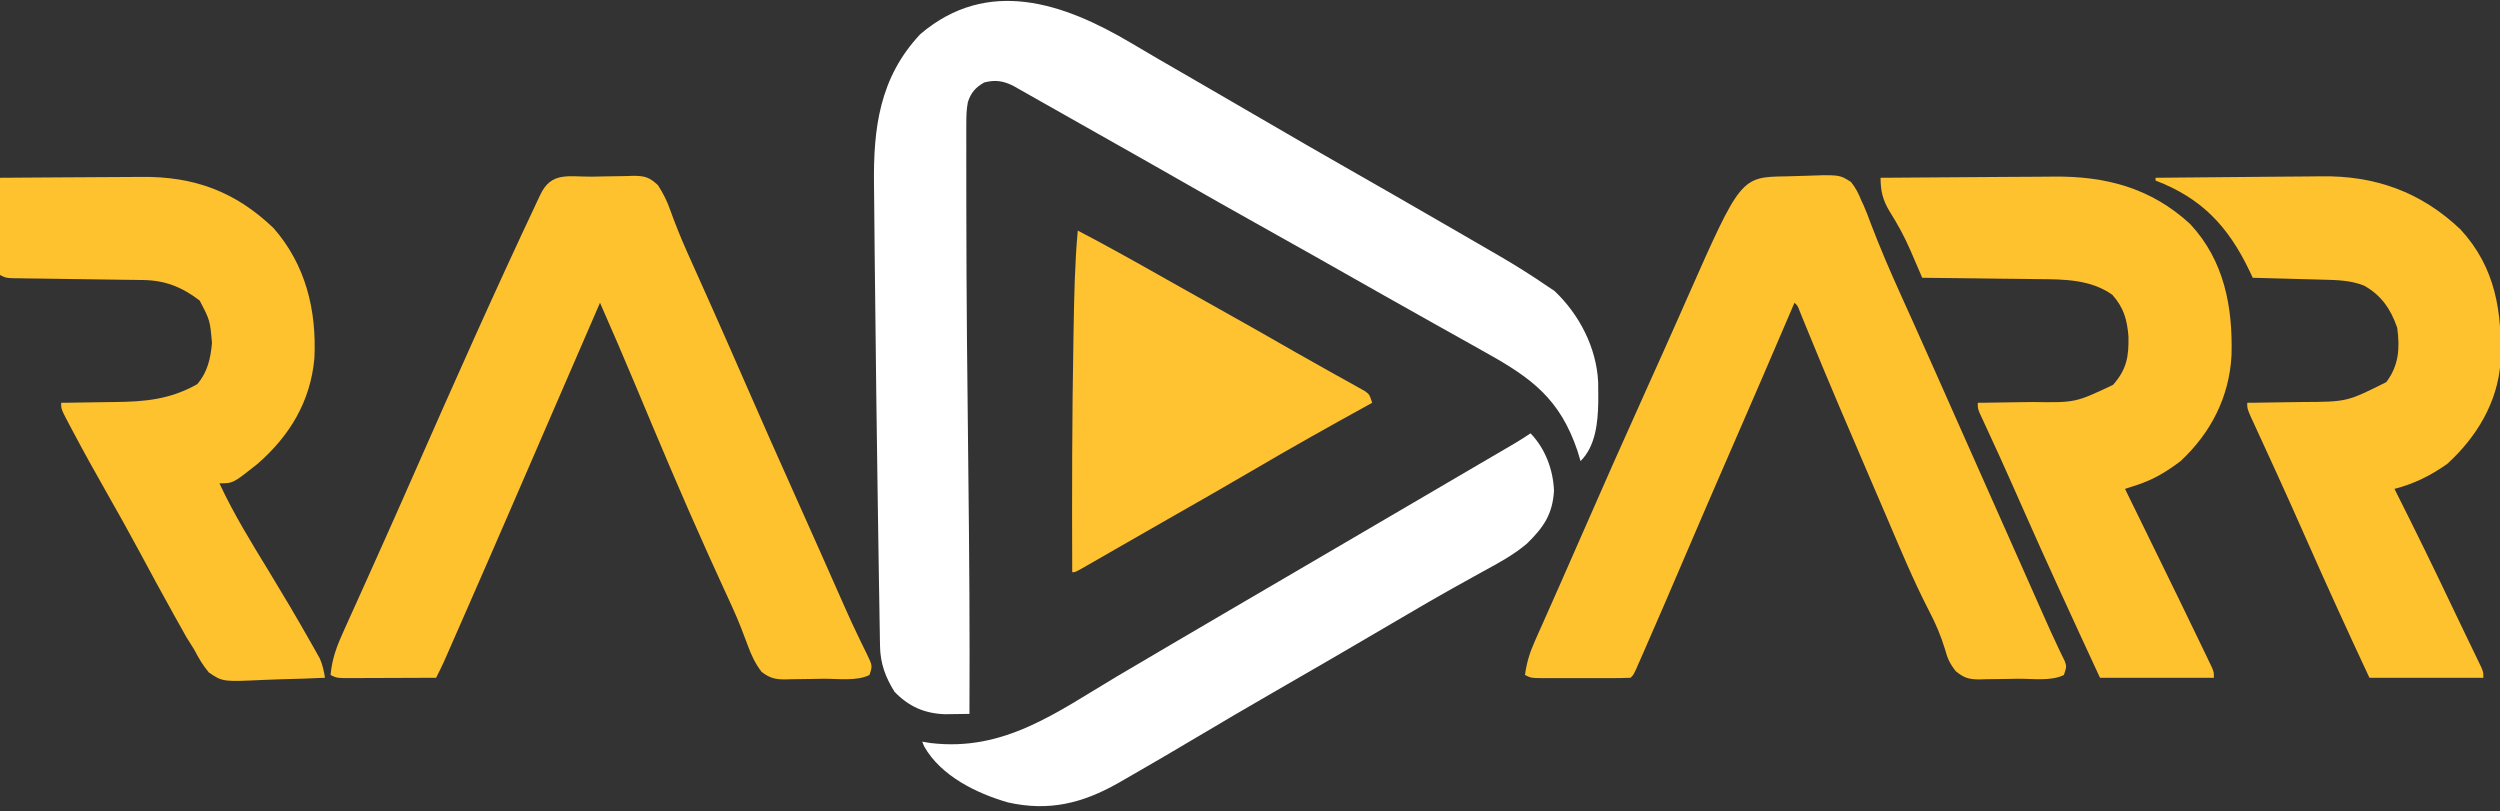 <?xml version="1.0" encoding="UTF-8"?>
<svg version="1.1" xmlns="http://www.w3.org/2000/svg" width="900" height="292">
<rect width="100%" height="100%" fill="#333333" stroke="none"/>
<path d="M0 0 C2.106 1.239 4.213 2.477 6.32 3.715 C7.398 4.349 8.476 4.983 9.587 5.636 C15 8.807 20.438 11.934 25.875 15.062 C34.183 19.847 42.475 24.658 50.75 29.5 C59.388 34.551 68.058 39.543 76.75 44.5 C89.081 51.533 101.392 58.599 113.677 65.711 C115.849 66.969 118.021 68.225 120.194 69.48 C123.444 71.358 126.691 73.241 129.938 75.125 C130.907 75.685 131.876 76.244 132.874 76.821 C138.687 80.202 144.322 83.77 149.875 87.562 C150.741 88.14 151.607 88.718 152.5 89.312 C161.454 97.795 167.599 109.72 168.211 122.078 C168.24 123.656 168.253 125.234 168.25 126.812 C168.25 127.639 168.25 128.466 168.25 129.318 C168.113 136.674 167.309 145.128 161.875 150.562 C161.318 148.706 161.318 148.706 160.75 146.812 C154.457 128.227 144.31 120.702 127.875 111.562 C125.923 110.466 123.971 109.368 122.02 108.27 C117.778 105.886 113.531 103.51 109.281 101.141 C103.259 97.781 97.252 94.396 91.25 91 C89.837 90.201 89.837 90.201 88.396 89.385 C84.61 87.244 80.826 85.101 77.041 82.958 C74.194 81.347 71.347 79.736 68.5 78.125 C67.558 77.592 66.615 77.059 65.645 76.51 C58.524 72.486 51.389 68.49 44.25 64.5 C35.702 59.721 27.18 54.898 18.683 50.029 C9.425 44.726 0.135 39.482 -9.156 34.239 C-12.23 32.503 -15.303 30.766 -18.375 29.027 C-19.401 28.447 -20.426 27.867 -21.483 27.269 C-23.431 26.167 -25.378 25.065 -27.326 23.963 C-29.086 22.968 -30.847 21.973 -32.609 20.981 C-34.299 20.028 -35.987 19.072 -37.672 18.111 C-38.469 17.661 -39.265 17.21 -40.086 16.746 C-40.788 16.347 -41.489 15.948 -42.212 15.537 C-45.93 13.643 -48.796 13.223 -52.812 14.25 C-55.932 16.021 -57.595 17.907 -58.695 21.342 C-59.211 24.007 -59.252 26.494 -59.254 29.21 C-59.258 30.368 -59.261 31.527 -59.264 32.72 C-59.262 33.995 -59.26 35.269 -59.258 36.582 C-59.259 37.952 -59.26 39.321 -59.262 40.691 C-59.265 44.458 -59.26 48.224 -59.254 51.991 C-59.25 54.383 -59.248 56.776 -59.247 59.169 C-59.23 91.019 -58.888 122.865 -58.518 154.713 C-58.183 183.665 -57.976 212.609 -58.125 241.562 C-60.023 241.595 -61.922 241.618 -63.82 241.637 C-64.878 241.65 -65.935 241.664 -67.024 241.678 C-74.338 241.405 -80.044 238.879 -85.125 233.562 C-88.36 228.358 -90.211 223.386 -90.314 217.237 C-90.331 216.371 -90.348 215.506 -90.365 214.613 C-90.379 213.663 -90.392 212.713 -90.406 211.734 C-90.424 210.716 -90.442 209.697 -90.461 208.647 C-90.521 205.203 -90.573 201.758 -90.625 198.312 C-90.665 195.843 -90.705 193.373 -90.746 190.903 C-90.869 183.224 -90.981 175.545 -91.092 167.865 C-91.126 165.516 -91.16 163.167 -91.195 160.818 C-91.529 138.072 -91.817 115.327 -92.05 92.58 C-92.104 87.379 -92.166 82.178 -92.232 76.978 C-92.313 70.646 -92.371 64.314 -92.411 57.982 C-92.428 55.744 -92.452 53.507 -92.484 51.27 C-92.766 30.732 -90.523 12.532 -75.824 -3.141 C-51.54 -23.805 -24.193 -14.344 0 0 Z " fill="#FFFFFF" transform="translate(407.125,15.438)"/>
<path d="M0 0 C1.699 -0.032 3.397 -0.079 5.095 -0.144 C19.038 -0.664 19.038 -0.664 23.231 2.03 C24.893 4.13 25.886 6.03 26.873 8.515 C27.191 9.197 27.51 9.878 27.837 10.581 C28.8 12.76 29.623 14.963 30.436 17.202 C33.717 25.794 37.333 34.199 41.123 42.577 C41.689 43.83 42.254 45.082 42.82 46.334 C43.673 48.222 44.526 50.11 45.381 51.998 C48.178 58.178 50.935 64.376 53.686 70.577 C54.682 72.821 55.678 75.064 56.674 77.308 C57.189 78.469 57.704 79.629 58.235 80.825 C59.982 84.76 61.73 88.694 63.479 92.628 C63.793 93.335 64.107 94.041 64.43 94.769 C65.741 97.719 67.052 100.668 68.363 103.617 C72.179 112.201 75.993 120.784 79.806 129.369 C81.613 133.44 83.422 137.51 85.23 141.581 C86.108 143.557 86.985 145.534 87.863 147.511 C88.699 149.394 89.536 151.278 90.373 153.162 C91.16 154.934 91.946 156.707 92.731 158.481 C94.317 162.057 95.91 165.626 97.598 169.155 C98.067 170.139 98.535 171.122 99.018 172.136 C99.409 172.933 99.801 173.73 100.205 174.552 C100.873 176.515 100.873 176.515 99.873 179.515 C95.294 181.805 88.557 180.826 83.471 180.865 C81.869 180.882 80.268 180.909 78.667 180.947 C76.354 181.002 74.042 181.024 71.729 181.038 C71.017 181.061 70.306 181.084 69.572 181.107 C65.654 181.09 64.031 180.643 60.95 178.142 C58.799 175.421 57.941 173.529 57.061 170.202 C55.597 165.413 53.753 161.065 51.436 156.64 C45.625 145.392 40.793 133.697 35.82 122.063 C34.086 118.007 32.342 113.955 30.597 109.904 C22.705 91.582 14.846 73.251 7.312 54.778 C6.867 53.69 6.422 52.601 5.963 51.48 C5.58 50.537 5.197 49.595 4.803 48.624 C4.05 46.571 4.05 46.571 2.873 45.515 C2.615 46.122 2.356 46.73 2.089 47.355 C-5.277 64.627 -12.745 81.854 -20.242 99.069 C-25.932 112.138 -31.589 125.22 -37.189 138.327 C-41.587 148.616 -46.008 158.893 -50.502 169.14 C-50.961 170.19 -51.42 171.241 -51.893 172.323 C-52.308 173.265 -52.723 174.208 -53.15 175.179 C-53.69 176.408 -53.69 176.408 -54.241 177.662 C-55.127 179.515 -55.127 179.515 -56.127 180.515 C-58.77 180.616 -61.386 180.655 -64.029 180.648 C-64.822 180.649 -65.615 180.65 -66.432 180.651 C-68.112 180.651 -69.793 180.649 -71.473 180.645 C-74.05 180.64 -76.626 180.645 -79.203 180.652 C-80.832 180.651 -82.462 180.65 -84.092 180.648 C-84.866 180.65 -85.64 180.652 -86.437 180.654 C-91.897 180.63 -91.897 180.63 -94.127 179.515 C-93.547 175.079 -92.416 171.451 -90.599 167.37 C-90.339 166.781 -90.08 166.192 -89.812 165.585 C-88.944 163.621 -88.067 161.662 -87.189 159.702 C-86.563 158.289 -85.937 156.876 -85.311 155.462 C-83.963 152.415 -82.611 149.37 -81.258 146.325 C-79.096 141.455 -76.959 136.574 -74.826 131.691 C-66.578 112.818 -58.231 93.993 -49.752 75.222 C-46.083 67.097 -42.43 58.966 -38.826 50.812 C-38.479 50.026 -38.131 49.241 -37.774 48.431 C-37.084 46.87 -36.394 45.309 -35.704 43.748 C-16.467 0.236 -16.467 0.236 0 0 Z " fill="#FFC22F" transform="translate(643.127,63.485)"/>
<path d="M0 0 C1.705 -0.022 3.41 -0.056 5.115 -0.103 C7.574 -0.17 10.031 -0.197 12.49 -0.216 C13.628 -0.258 13.628 -0.258 14.789 -0.3 C18.981 -0.284 20.585 0.188 23.691 3.078 C25.656 6.152 26.998 8.828 28.182 12.264 C30.014 17.304 31.986 22.217 34.174 27.108 C34.476 27.785 34.778 28.461 35.089 29.158 C35.726 30.581 36.365 32.004 37.004 33.426 C38.772 37.36 40.529 41.299 42.287 45.237 C42.656 46.062 43.024 46.887 43.404 47.737 C47.262 56.38 51.061 65.05 54.858 73.721 C60.839 87.38 66.854 101.021 72.974 114.618 C75.976 121.291 78.962 127.97 81.928 134.659 C82.282 135.457 82.636 136.255 83 137.077 C84.728 140.972 86.453 144.867 88.176 148.764 C88.815 150.204 89.453 151.644 90.092 153.085 C90.552 154.127 90.552 154.127 91.022 155.19 C92.59 158.721 94.2 162.225 95.886 165.703 C96.382 166.734 96.382 166.734 96.889 167.786 C97.519 169.088 98.157 170.387 98.806 171.68 C100.929 176.073 100.929 176.073 99.818 179.405 C95.239 181.695 88.502 180.717 83.416 180.755 C81.814 180.772 80.213 180.799 78.612 180.837 C76.299 180.892 73.988 180.914 71.674 180.928 C70.962 180.951 70.251 180.974 69.517 180.997 C65.816 180.982 63.997 180.539 61.009 178.304 C58.598 175.113 57.288 172.256 55.916 168.503 C55.409 167.158 54.898 165.814 54.385 164.472 C54.128 163.793 53.87 163.114 53.605 162.414 C51.656 157.436 49.356 152.602 47.128 147.745 C45.584 144.375 44.054 141 42.525 137.624 C42.213 136.934 41.901 136.245 41.579 135.535 C32.501 115.453 23.972 95.125 15.461 74.797 C11.339 64.958 7.125 55.165 2.818 45.405 C2.33 46.533 2.33 46.533 1.831 47.683 C-0.631 53.364 -3.093 59.046 -5.555 64.727 C-5.858 65.428 -6.162 66.128 -6.475 66.85 C-7.71 69.702 -8.946 72.553 -10.182 75.405 C-10.464 76.056 -10.746 76.707 -11.036 77.377 C-11.584 78.64 -12.131 79.903 -12.678 81.166 C-13.214 82.402 -13.749 83.638 -14.285 84.873 C-15.628 87.973 -16.971 91.072 -18.314 94.172 C-20.965 100.286 -23.613 106.401 -26.256 112.518 C-32.347 126.607 -38.478 140.678 -44.643 154.735 C-45.456 156.589 -46.269 158.443 -47.082 160.297 C-48.222 162.899 -49.364 165.5 -50.506 168.1 C-50.848 168.881 -51.19 169.662 -51.543 170.467 C-51.861 171.192 -52.18 171.916 -52.509 172.663 C-52.785 173.292 -53.061 173.921 -53.345 174.569 C-54.243 176.54 -55.202 178.474 -56.182 180.405 C-61.272 180.43 -66.362 180.448 -71.453 180.46 C-73.185 180.465 -74.917 180.472 -76.65 180.48 C-79.137 180.493 -81.624 180.498 -84.111 180.503 C-84.888 180.508 -85.666 180.513 -86.466 180.518 C-91.954 180.519 -91.954 180.519 -94.182 179.405 C-93.651 173.463 -91.851 168.788 -89.377 163.389 C-88.986 162.517 -88.595 161.645 -88.192 160.747 C-86.905 157.879 -85.606 155.017 -84.307 152.155 C-83.401 150.143 -82.497 148.131 -81.594 146.118 C-80.194 143.001 -78.795 139.885 -77.391 136.77 C-73.024 127.075 -68.726 117.351 -64.44 107.62 C-49.863 74.533 -35.176 41.479 -19.744 8.78 C-19.385 8.017 -19.025 7.253 -18.655 6.467 C-14.668 -1.916 -8.518 0.081 0 0 Z " fill="#FFC22F" transform="translate(213.182,63.595)"/>
<path d="M0 0 C9.928 -0.093 19.856 -0.164 29.784 -0.207 C34.396 -0.228 39.007 -0.256 43.619 -0.302 C48.08 -0.346 52.54 -0.369 57.002 -0.38 C58.693 -0.387 60.384 -0.401 62.074 -0.423 C80.89 -0.656 97.233 3.56 111.438 16.625 C123.71 29.786 126.825 46.425 126.348 63.855 C125.58 78.823 118.946 91.828 108 102 C103.056 105.767 98.226 108.667 92.312 110.594 C91.504 110.859 90.696 111.124 89.863 111.397 C89.248 111.596 88.633 111.795 88 112 C88.253 112.517 88.507 113.034 88.768 113.567 C91.463 119.068 94.157 124.57 96.85 130.073 C97.848 132.112 98.847 134.151 99.846 136.19 C105.175 147.064 110.484 157.947 115.727 168.863 C116.375 170.202 116.375 170.202 117.036 171.569 C117.427 172.387 117.818 173.205 118.221 174.048 C118.566 174.766 118.911 175.484 119.267 176.223 C120 178 120 178 120 180 C106.47 180 92.94 180 79 180 C69.358 159.209 59.776 138.409 50.516 117.447 C49.875 115.997 49.234 114.547 48.594 113.098 C48.287 112.403 47.98 111.708 47.663 110.992 C44.428 103.683 41.108 96.413 37.74 89.164 C37.372 88.365 37.004 87.566 36.625 86.742 C36.308 86.06 35.991 85.378 35.664 84.675 C35 83 35 83 35 81 C36.033 80.991 37.066 80.981 38.13 80.972 C42.013 80.931 45.895 80.866 49.777 80.792 C51.447 80.764 53.118 80.743 54.789 80.729 C70.17 80.953 70.17 80.953 83.693 74.554 C88.63 68.953 89.396 64.363 89.246 57.109 C88.766 51.038 87.519 46.704 83.438 42.125 C75.695 36.611 66.122 36.539 56.992 36.488 C55.786 36.47 54.579 36.452 53.336 36.434 C49.516 36.38 45.695 36.346 41.875 36.312 C39.271 36.279 36.667 36.245 34.062 36.209 C27.708 36.124 21.354 36.056 15 36 C14.533 34.91 14.066 33.821 13.585 32.698 C12.959 31.249 12.333 29.8 11.707 28.352 C11.401 27.636 11.095 26.92 10.779 26.182 C8.623 21.208 6.111 16.638 3.223 12.047 C0.785 7.966 0 4.716 0 0 Z " fill="#FFC22F" transform="translate(677,64)"/>
<path d="M0 0 C15.491 -0.12 15.491 -0.12 22.164 -0.146 C26.693 -0.164 31.222 -0.185 35.751 -0.226 C39.408 -0.259 43.065 -0.277 46.722 -0.285 C48.107 -0.29 49.493 -0.301 50.879 -0.317 C69.891 -0.533 84.761 4.97 98.523 18.164 C110.06 31.375 114.018 47.67 113.184 64.97 C111.77 80.599 104.267 92.964 92.559 103.117 C83.891 110 83.891 110 79 110 C84.169 121.155 90.61 131.517 97 142 C101.955 150.14 106.816 158.325 111.5 166.625 C111.934 167.384 112.368 168.143 112.815 168.924 C113.216 169.643 113.618 170.361 114.031 171.102 C114.388 171.734 114.744 172.366 115.111 173.018 C116.142 175.316 116.586 177.523 117 180 C111.593 180.249 106.189 180.429 100.777 180.549 C98.939 180.599 97.102 180.667 95.266 180.754 C80.131 181.452 80.131 181.452 75.165 178.068 C73.043 175.487 71.519 172.972 70 170 C69.018 168.424 68.035 166.848 67.051 165.273 C66.128 163.646 65.216 162.013 64.312 160.375 C63.809 159.479 63.306 158.583 62.787 157.66 C58.419 149.851 54.172 141.976 49.934 134.096 C46.15 127.074 42.261 120.118 38.312 113.188 C34.171 105.906 30.108 98.591 26.188 91.188 C25.761 90.387 25.334 89.586 24.894 88.76 C22 83.244 22 83.244 22 81 C23.003 80.991 24.005 80.981 25.038 80.972 C28.809 80.931 32.579 80.866 36.349 80.792 C37.972 80.765 39.594 80.743 41.217 80.729 C52.189 80.627 61.223 79.812 71 74.312 C74.708 70.025 75.816 65.06 76.312 59.5 C75.609 51.32 75.609 51.32 71.875 44.188 C65.533 39.362 59.505 36.914 51.529 36.811 C49.887 36.785 49.887 36.785 48.212 36.76 C47.036 36.746 45.86 36.733 44.648 36.719 C43.438 36.7 42.228 36.682 40.981 36.663 C35.797 36.584 30.613 36.516 25.43 36.448 C21.648 36.396 17.867 36.339 14.086 36.281 C12.906 36.268 11.726 36.254 10.51 36.24 C9.422 36.223 8.333 36.207 7.212 36.189 C6.252 36.177 5.291 36.164 4.302 36.151 C2 36 2 36 0 35 C0 23.45 0 11.9 0 0 Z " fill="#FFC22F" transform="translate(0,64)"/>
<path d="M0 0 C9.52 -0.117 19.039 -0.205 28.559 -0.259 C32.981 -0.285 37.403 -0.32 41.825 -0.377 C46.104 -0.432 50.383 -0.462 54.663 -0.474 C56.284 -0.484 57.904 -0.501 59.524 -0.529 C78.862 -0.841 95.432 4.999 109.746 18.555 C122.487 32.378 124.813 48.386 124.179 66.4 C123.185 80.821 115.533 93.414 105 103 C98.953 107.26 93.122 110.153 86 112 C86.276 112.546 86.551 113.092 86.835 113.655 C93.595 127.064 100.185 140.545 106.624 154.111 C108.045 157.094 109.478 160.071 110.914 163.047 C111.38 164.016 111.846 164.984 112.326 165.982 C113.216 167.832 114.108 169.681 115.004 171.528 C115.399 172.35 115.793 173.172 116.199 174.02 C116.548 174.742 116.897 175.465 117.257 176.21 C118 178 118 178 118 180 C104.47 180 90.94 180 77 180 C69.198 163.331 61.561 146.611 54.121 129.779 C50.672 121.98 47.194 114.197 43.648 106.441 C43.297 105.673 42.946 104.905 42.585 104.113 C40.902 100.433 39.214 96.755 37.52 93.079 C36.919 91.769 36.319 90.459 35.719 89.148 C35.192 88.006 34.666 86.863 34.123 85.685 C33 83 33 83 33 81 C34.033 80.991 35.066 80.981 36.13 80.972 C40.013 80.931 43.895 80.866 47.777 80.792 C49.447 80.764 51.118 80.743 52.789 80.729 C68.908 80.652 68.908 80.652 83.062 73.562 C87.606 67.554 87.997 61.307 87 54 C84.638 47.218 81.328 42.335 75.027 38.805 C70.254 36.91 65.368 36.805 60.293 36.684 C59.205 36.652 59.205 36.652 58.095 36.621 C55.792 36.556 53.49 36.496 51.188 36.438 C49.62 36.394 48.053 36.351 46.486 36.307 C42.658 36.2 38.829 36.099 35 36 C34.555 35.064 34.11 34.128 33.651 33.164 C26.094 17.506 16.623 7.347 0 1 C0 0.67 0 0.34 0 0 Z " fill="#FFC22F" transform="translate(776,64)"/>
<path d="M0 0 C5.278 5.466 8.162 13.119 8.438 20.688 C7.929 29.111 4.71 33.83 -1.26 39.659 C-6.072 43.77 -11.523 46.681 -17.062 49.688 C-18.306 50.378 -19.548 51.07 -20.79 51.763 C-23.312 53.172 -25.838 54.574 -28.366 55.973 C-33.709 58.941 -38.979 62.031 -44.25 65.125 C-46.216 66.275 -48.182 67.425 -50.148 68.574 C-51.596 69.422 -51.596 69.422 -53.073 70.287 C-58.005 73.174 -62.94 76.056 -67.875 78.938 C-68.862 79.514 -69.85 80.091 -70.867 80.685 C-78.166 84.942 -85.487 89.162 -92.812 93.375 C-101.815 98.553 -110.764 103.812 -119.688 109.125 C-128.317 114.253 -136.968 119.339 -145.688 124.312 C-146.613 124.846 -147.539 125.379 -148.493 125.928 C-161.326 133.197 -173.382 136.181 -188.125 132.875 C-199.43 129.617 -212.259 123.375 -218.305 112.695 C-218.534 112.136 -218.764 111.576 -219 111 C-217.989 111.165 -216.979 111.33 -215.938 111.5 C-189.535 114.636 -170.807 100.549 -149.008 87.57 C-142.336 83.599 -135.638 79.673 -128.938 75.75 C-127.706 75.029 -126.475 74.307 -125.244 73.586 C-123.376 72.492 -121.508 71.398 -119.64 70.304 C-115.274 67.747 -110.91 65.189 -106.547 62.629 C-94.402 55.505 -82.25 48.392 -70.085 41.301 C-59.274 34.997 -48.479 28.665 -37.684 22.332 C-33.748 20.024 -29.811 17.718 -25.873 15.414 C-23.187 13.843 -20.501 12.27 -17.816 10.698 C-16.531 9.946 -15.246 9.195 -13.961 8.444 C-12.179 7.402 -10.398 6.359 -8.617 5.316 C-7.095 4.426 -7.095 4.426 -5.542 3.518 C-3.664 2.396 -1.821 1.214 0 0 Z " fill="#FFFFFF" transform="translate(551,156)"/>
<path d="M0 0 C10.728 5.633 21.291 11.523 31.828 17.504 C38.079 21.05 44.351 24.558 50.625 28.062 C60.052 33.333 69.449 38.653 78.812 44.035 C82.505 46.155 86.216 48.239 89.938 50.309 C90.91 50.853 91.882 51.398 92.884 51.958 C94.757 53.007 96.633 54.048 98.515 55.081 C99.35 55.55 100.186 56.02 101.047 56.504 C101.788 56.915 102.529 57.325 103.292 57.748 C105 59 105 59 106 62 C105.308 62.381 104.616 62.762 103.902 63.155 C90.556 70.512 77.27 77.946 64.126 85.661 C53.626 91.821 43.052 97.85 32.475 103.876 C27.99 106.432 23.512 109 19.035 111.57 C17.091 112.686 15.146 113.801 13.201 114.916 C11.947 115.636 10.693 116.356 9.44 117.078 C7.707 118.074 5.973 119.069 4.238 120.062 C3.249 120.631 2.259 121.199 1.24 121.785 C-1 123 -1 123 -2 123 C-2.112 94.996 -2.065 67.001 -1.562 39 C-1.543 37.84 -1.523 36.68 -1.503 35.485 C-1.298 23.629 -1.077 11.815 0 0 Z " fill="#FFC230" transform="translate(388,83)"/>
</svg>
